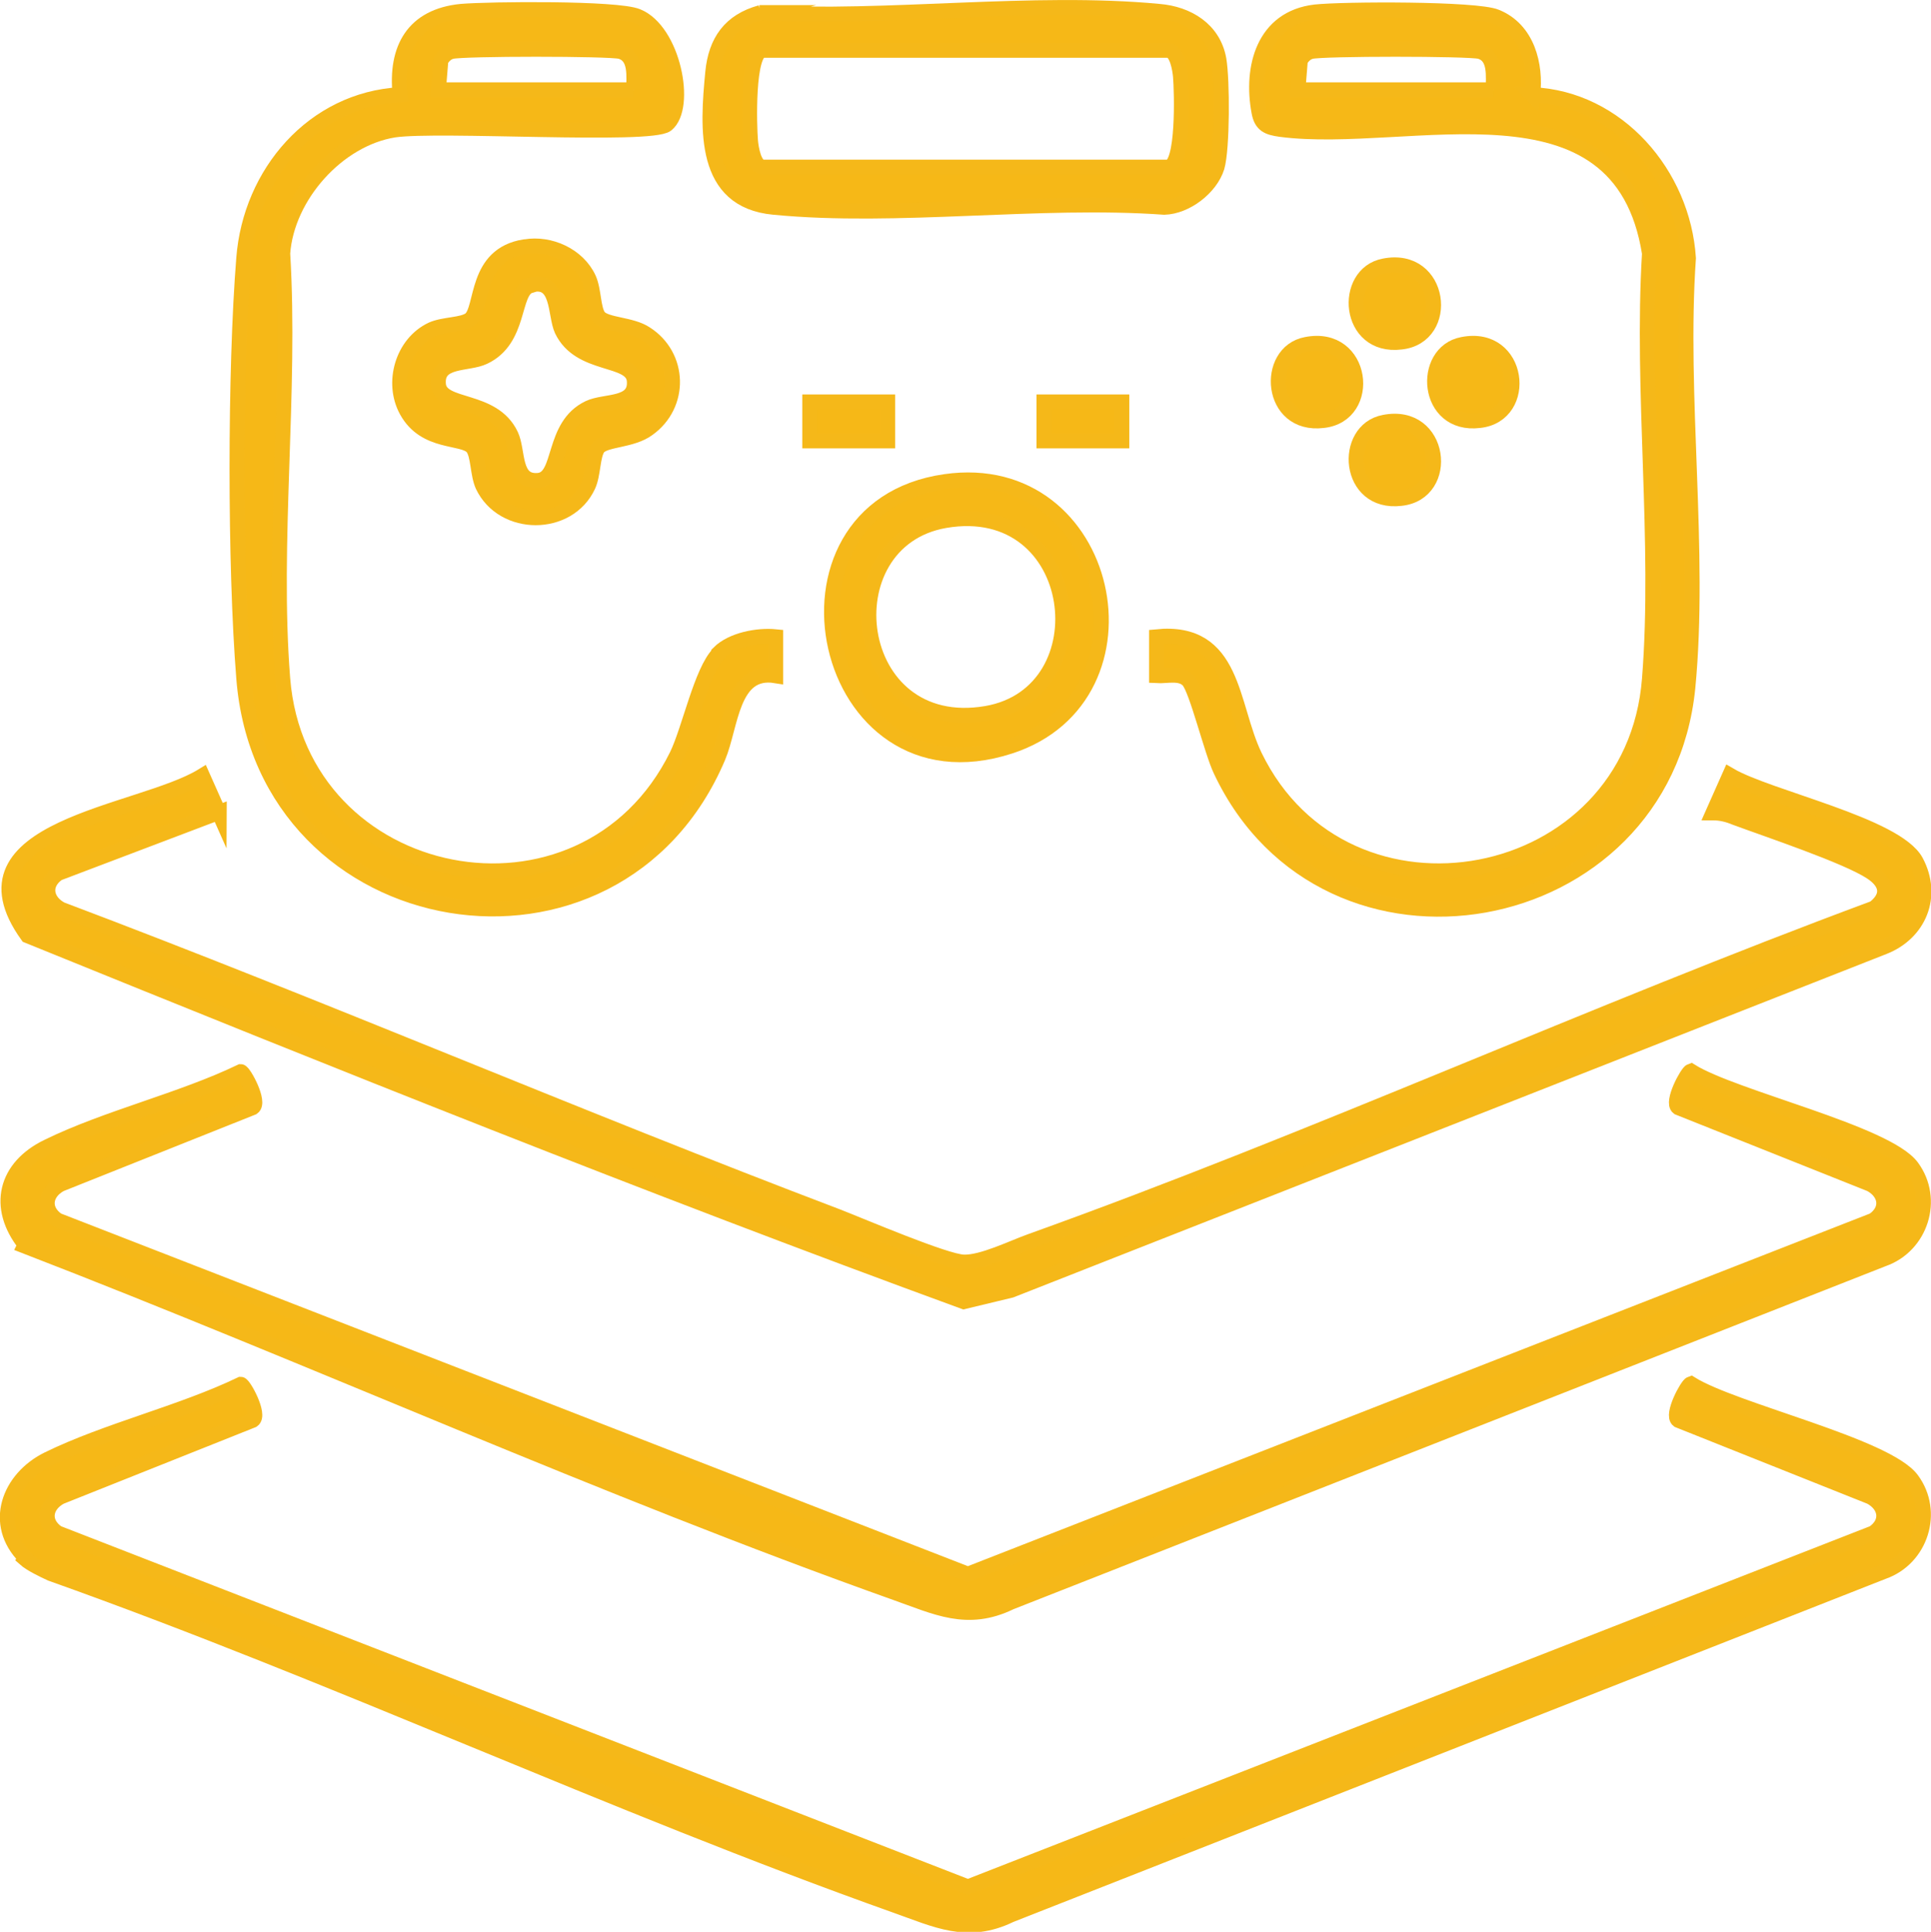 <?xml version="1.0" encoding="UTF-8"?>
<svg id="Layer_1" data-name="Layer 1" xmlns="http://www.w3.org/2000/svg" viewBox="0 0 32.24 32.25">
  <defs>
    <style>
      .cls-1 {
        fill: #f6b817;
        stroke: #f5b819;
        stroke-miterlimit: 10;
        stroke-width: .25px;
      }
    </style>
  </defs>
  <path class="cls-1" d="M.42,20.78c-.5-.63-.33-1.3.38-1.64.98-.48,2.22-.77,3.22-1.25.05,0,.33.51.2.6l-3.21,1.28c-.26.14-.31.42-.05.6l15.2,5.91,15.12-5.91c.26-.18.21-.46-.05-.6l-3.21-1.28c-.12-.09.15-.59.21-.61.72.45,3.27,1.03,3.69,1.6.4.54.15,1.32-.48,1.54l-14.57,5.73c-.72.35-1.24.08-1.92-.16-4.89-1.74-9.7-3.92-14.54-5.79Z"/>
  <path class="cls-1" d="M.42,26c-.56-.56-.27-1.32.38-1.64.98-.48,2.22-.77,3.22-1.25.05,0,.33.51.2.6l-3.21,1.28c-.26.14-.31.42-.05.6l15.2,5.91,15.12-5.91c.26-.18.21-.46-.05-.6l-3.21-1.28c-.12-.09.15-.59.21-.61.72.45,3.27,1.03,3.69,1.6.4.54.15,1.32-.48,1.54l-14.57,5.73c-.72.35-1.24.08-1.92-.16-4.75-1.69-9.35-3.85-14.1-5.54-.13-.06-.34-.16-.44-.25Z"/>
  <path class="cls-1" d="M3.66,13.56l-2.69,1.02c-.26.18-.21.46.05.6,4.35,1.64,8.62,3.48,12.97,5.13.41.16,1.79.75,2.1.76s.81-.24,1.12-.35c4.74-1.7,9.36-3.81,14.08-5.56.27-.21.21-.43-.05-.6-.41-.27-1.73-.71-2.27-.91-.12-.05-.24-.08-.37-.08l.28-.63c.65.38,2.78.83,3.11,1.44.31.58.05,1.2-.54,1.43l-14.57,5.73-.79.19c-5.25-1.92-10.46-4.01-15.63-6.11-1.31-1.82,1.88-2.03,2.92-2.67l.28.63Z"/>
  <path class="cls-1" d="M12,10.9c.22-.22.65-.3.95-.27v.65c-.74-.12-.74.84-.96,1.36-1.7,4.01-7.58,3.03-7.92-1.32-.15-1.87-.15-5.14,0-7.01.11-1.42,1.16-2.65,2.61-2.73-.08-.77.22-1.31,1.02-1.39.48-.04,2.6-.06,2.94.08.6.24.85,1.52.49,1.81-.27.21-3.82-.02-4.55.09-.94.15-1.79,1.1-1.86,2.06.14,2.31-.18,4.82,0,7.1.28,3.51,5.02,4.44,6.58,1.28.21-.43.41-1.41.7-1.7ZM10.58,1.5c0-.22.05-.56-.22-.64-.18-.05-2.64-.05-2.82,0-.08.02-.14.08-.18.15l-.04.49h3.26Z"/>
  <path class="cls-1" d="M25.58,1.58c1.43.06,2.52,1.33,2.61,2.73-.16,2.3.21,4.89-.01,7.17-.41,4.1-6.04,5.12-7.8,1.38-.15-.31-.4-1.35-.54-1.5-.13-.14-.36-.07-.53-.08v-.65c1.31-.13,1.23,1.14,1.64,1.99,1.52,3.13,6.32,2.24,6.59-1.29.18-2.28-.14-4.79,0-7.1-.49-3.1-4.02-1.79-6.16-2.07-.21-.03-.32-.07-.36-.29-.14-.75.08-1.57.94-1.67.46-.05,2.69-.06,3.02.08.52.21.67.8.61,1.31ZM24.93,1.5c0-.22.05-.56-.22-.64-.18-.05-2.64-.05-2.82,0-.08.02-.14.08-.18.15l-.04.49h3.26Z"/>
  <path class="cls-1" d="M12.68.21c2.14.12,4.56-.22,6.67-.02.48.04.91.3,1,.8.06.34.06,1.49-.03,1.8-.11.35-.52.66-.88.67-2.1-.15-4.46.2-6.52,0-1.19-.11-1.11-1.31-1.02-2.25.05-.52.29-.86.8-1ZM12.74.84c-.27,0-.23,1.27-.21,1.51.01.12.06.44.21.44h6.76c.27,0,.23-1.27.21-1.51-.01-.12-.06-.44-.21-.44h-6.76Z"/>
  <path class="cls-1" d="M8.77,4.12c.41-.07.88.14,1.06.53.09.2.07.51.17.64.12.14.54.12.78.28.58.37.6,1.19.04,1.59-.27.2-.71.17-.83.31-.1.13-.08.45-.17.64-.33.71-1.42.71-1.76,0-.09-.2-.07-.51-.17-.64-.16-.19-.79-.05-1.1-.61-.26-.47-.07-1.13.42-1.36.2-.09.51-.07.64-.17.22-.18.07-1.08.91-1.21ZM8.85,4.77c-.3.09-.15.9-.77,1.19-.27.13-.8.03-.76.46.04.4.91.21,1.21.84.13.27.03.8.46.76.4-.04.21-.91.84-1.21.27-.13.8-.03.76-.46-.04-.4-.91-.21-1.21-.84-.12-.26-.04-.88-.53-.75Z"/>
  <path class="cls-1" d="M15.78,8.04c2.78-.4,3.64,3.59,1.08,4.42-3.17,1.03-4.23-3.97-1.08-4.42ZM15.78,8.69c-1.97.34-1.59,3.61.69,3.22,1.97-.34,1.59-3.61-.69-3.22Z"/>
  <path class="cls-1" d="M23.11,4.44c.96-.19,1.12,1.18.28,1.27-.9.11-.98-1.14-.28-1.27Z"/>
  <path class="cls-1" d="M21.81,5.75c.96-.19,1.12,1.18.28,1.27-.9.11-.98-1.14-.28-1.27Z"/>
  <path class="cls-1" d="M24.42,5.75c.96-.19,1.12,1.18.28,1.27-.9.11-.98-1.14-.28-1.27Z"/>
  <path class="cls-1" d="M23.11,7.05c.96-.19,1.12,1.18.28,1.27-.9.11-.98-1.14-.28-1.27Z"/>
  <rect class="cls-1" x="13.52" y="6.71" width="1.3" height=".65"/>
  <rect class="cls-1" x="17.43" y="6.71" width="1.3" height=".65"/>
</svg>